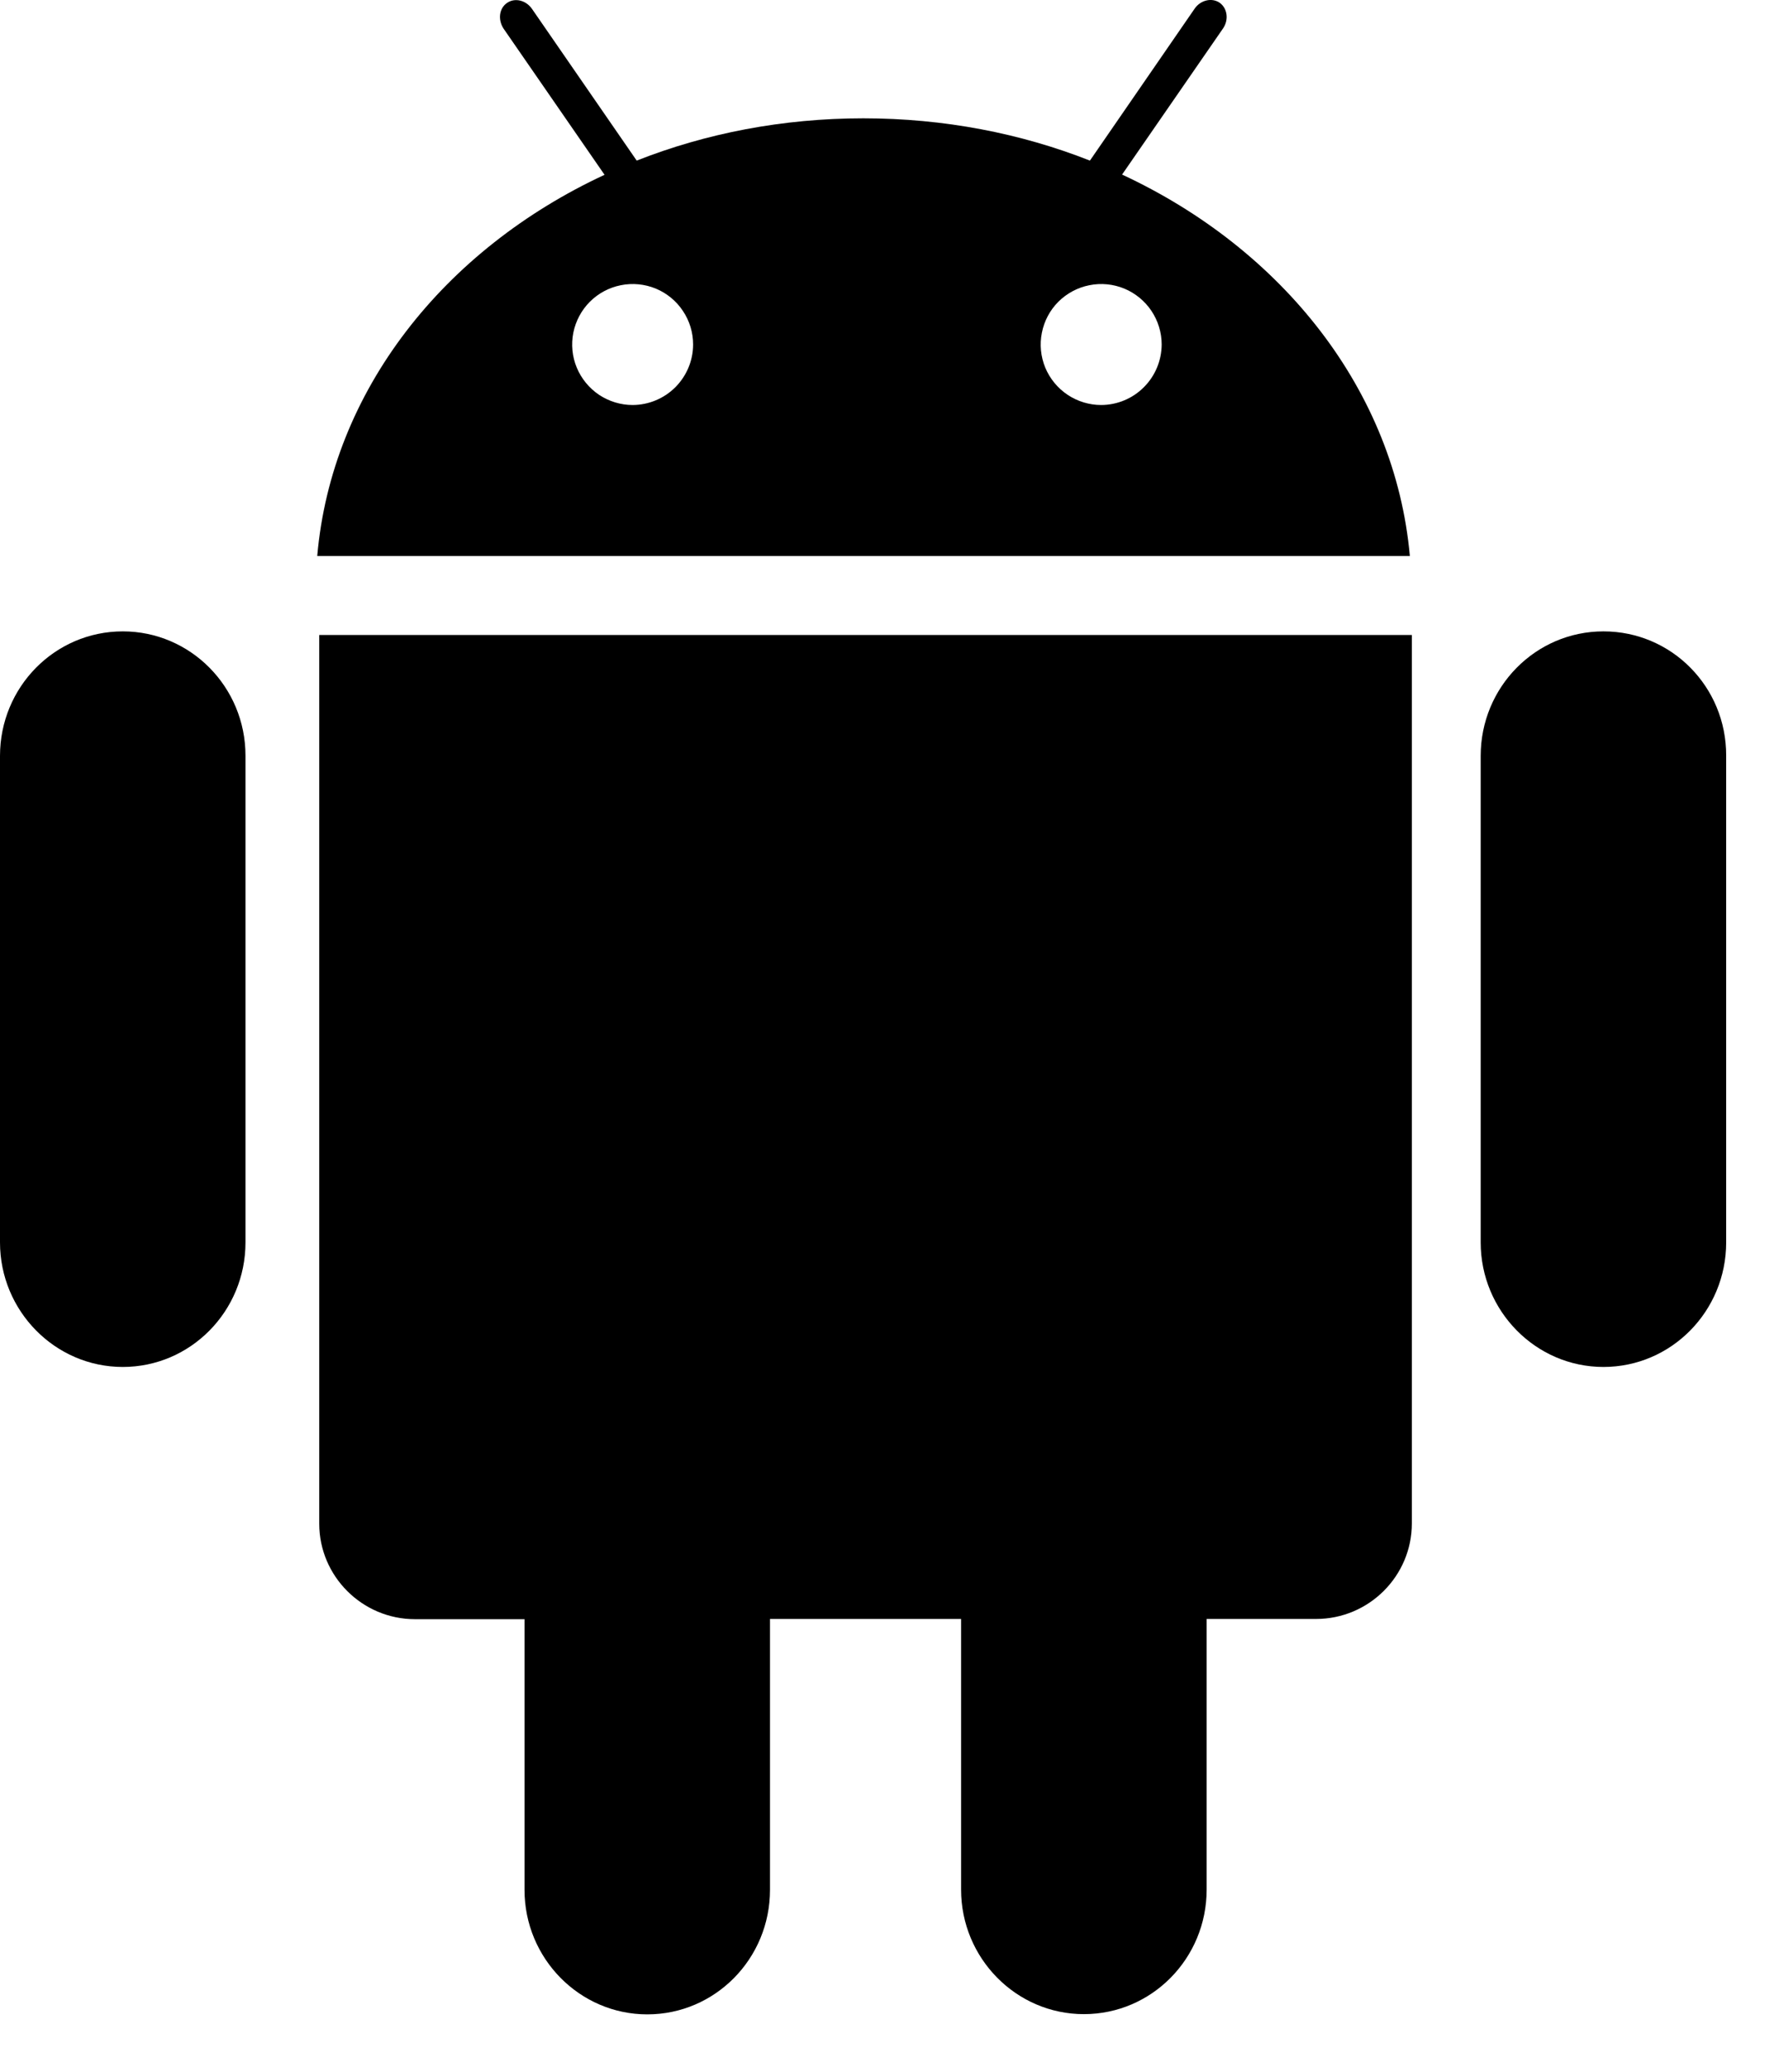 <svg width="23" height="27" viewBox="0 0 23 27" fill="none" xmlns="http://www.w3.org/2000/svg">
<path d="M4.16 19.856C4.16 20.541 4.72 21.101 5.408 21.101H6.835V24.628C6.835 25.522 7.553 26.251 8.435 26.251C9.319 26.251 10.034 25.525 10.034 24.628V21.098H12.524V24.625C12.524 25.519 13.242 26.248 14.124 26.248C15.009 26.248 15.724 25.522 15.724 24.625V21.098H17.15C17.839 21.098 18.398 20.538 18.398 19.853V8.275H4.16V19.856V19.856ZM14.622 2.275L15.938 0.37C16.014 0.259 15.996 0.11 15.894 0.036C15.791 -0.034 15.645 0.001 15.568 0.112L14.203 2.093C13.304 1.738 12.302 1.542 11.25 1.542C10.198 1.542 9.196 1.738 8.297 2.093L6.932 0.115C6.855 0.004 6.709 -0.034 6.606 0.039C6.504 0.11 6.486 0.256 6.562 0.373L7.878 2.278C5.786 3.25 4.321 5.093 4.134 7.246H18.372C18.179 5.09 16.711 3.247 14.622 2.275V2.275ZM8.244 5.278C8.088 5.278 7.936 5.231 7.806 5.145C7.677 5.058 7.576 4.935 7.516 4.791C7.456 4.647 7.441 4.489 7.471 4.336C7.502 4.183 7.577 4.042 7.687 3.932C7.797 3.822 7.938 3.747 8.09 3.717C8.243 3.686 8.402 3.702 8.546 3.761C8.69 3.821 8.813 3.922 8.899 4.052C8.986 4.181 9.032 4.334 9.032 4.489C9.032 4.698 8.948 4.898 8.801 5.046C8.653 5.194 8.453 5.277 8.244 5.278V5.278ZM14.35 5.278C14.194 5.278 14.041 5.231 13.912 5.145C13.782 5.058 13.681 4.935 13.621 4.791C13.562 4.647 13.546 4.489 13.577 4.336C13.607 4.183 13.682 4.042 13.792 3.932C13.903 3.822 14.043 3.747 14.196 3.717C14.349 3.686 14.507 3.702 14.651 3.761C14.795 3.821 14.918 3.922 15.005 4.052C15.091 4.181 15.138 4.334 15.138 4.489C15.137 4.698 15.054 4.898 14.906 5.046C14.759 5.194 14.559 5.277 14.35 5.278ZM20.895 8.228C20.01 8.228 19.295 8.954 19.295 9.851V16.191C19.295 17.084 20.013 17.814 20.895 17.814C21.779 17.814 22.494 17.087 22.494 16.191V9.848C22.497 8.951 21.782 8.228 20.895 8.228ZM1.6 8.228C0.715 8.228 0 8.954 0 9.851V16.191C0 17.084 0.718 17.814 1.6 17.814C2.484 17.814 3.199 17.087 3.199 16.191V9.848C3.199 8.951 2.481 8.228 1.6 8.228Z" fill="black"/>
</svg>
